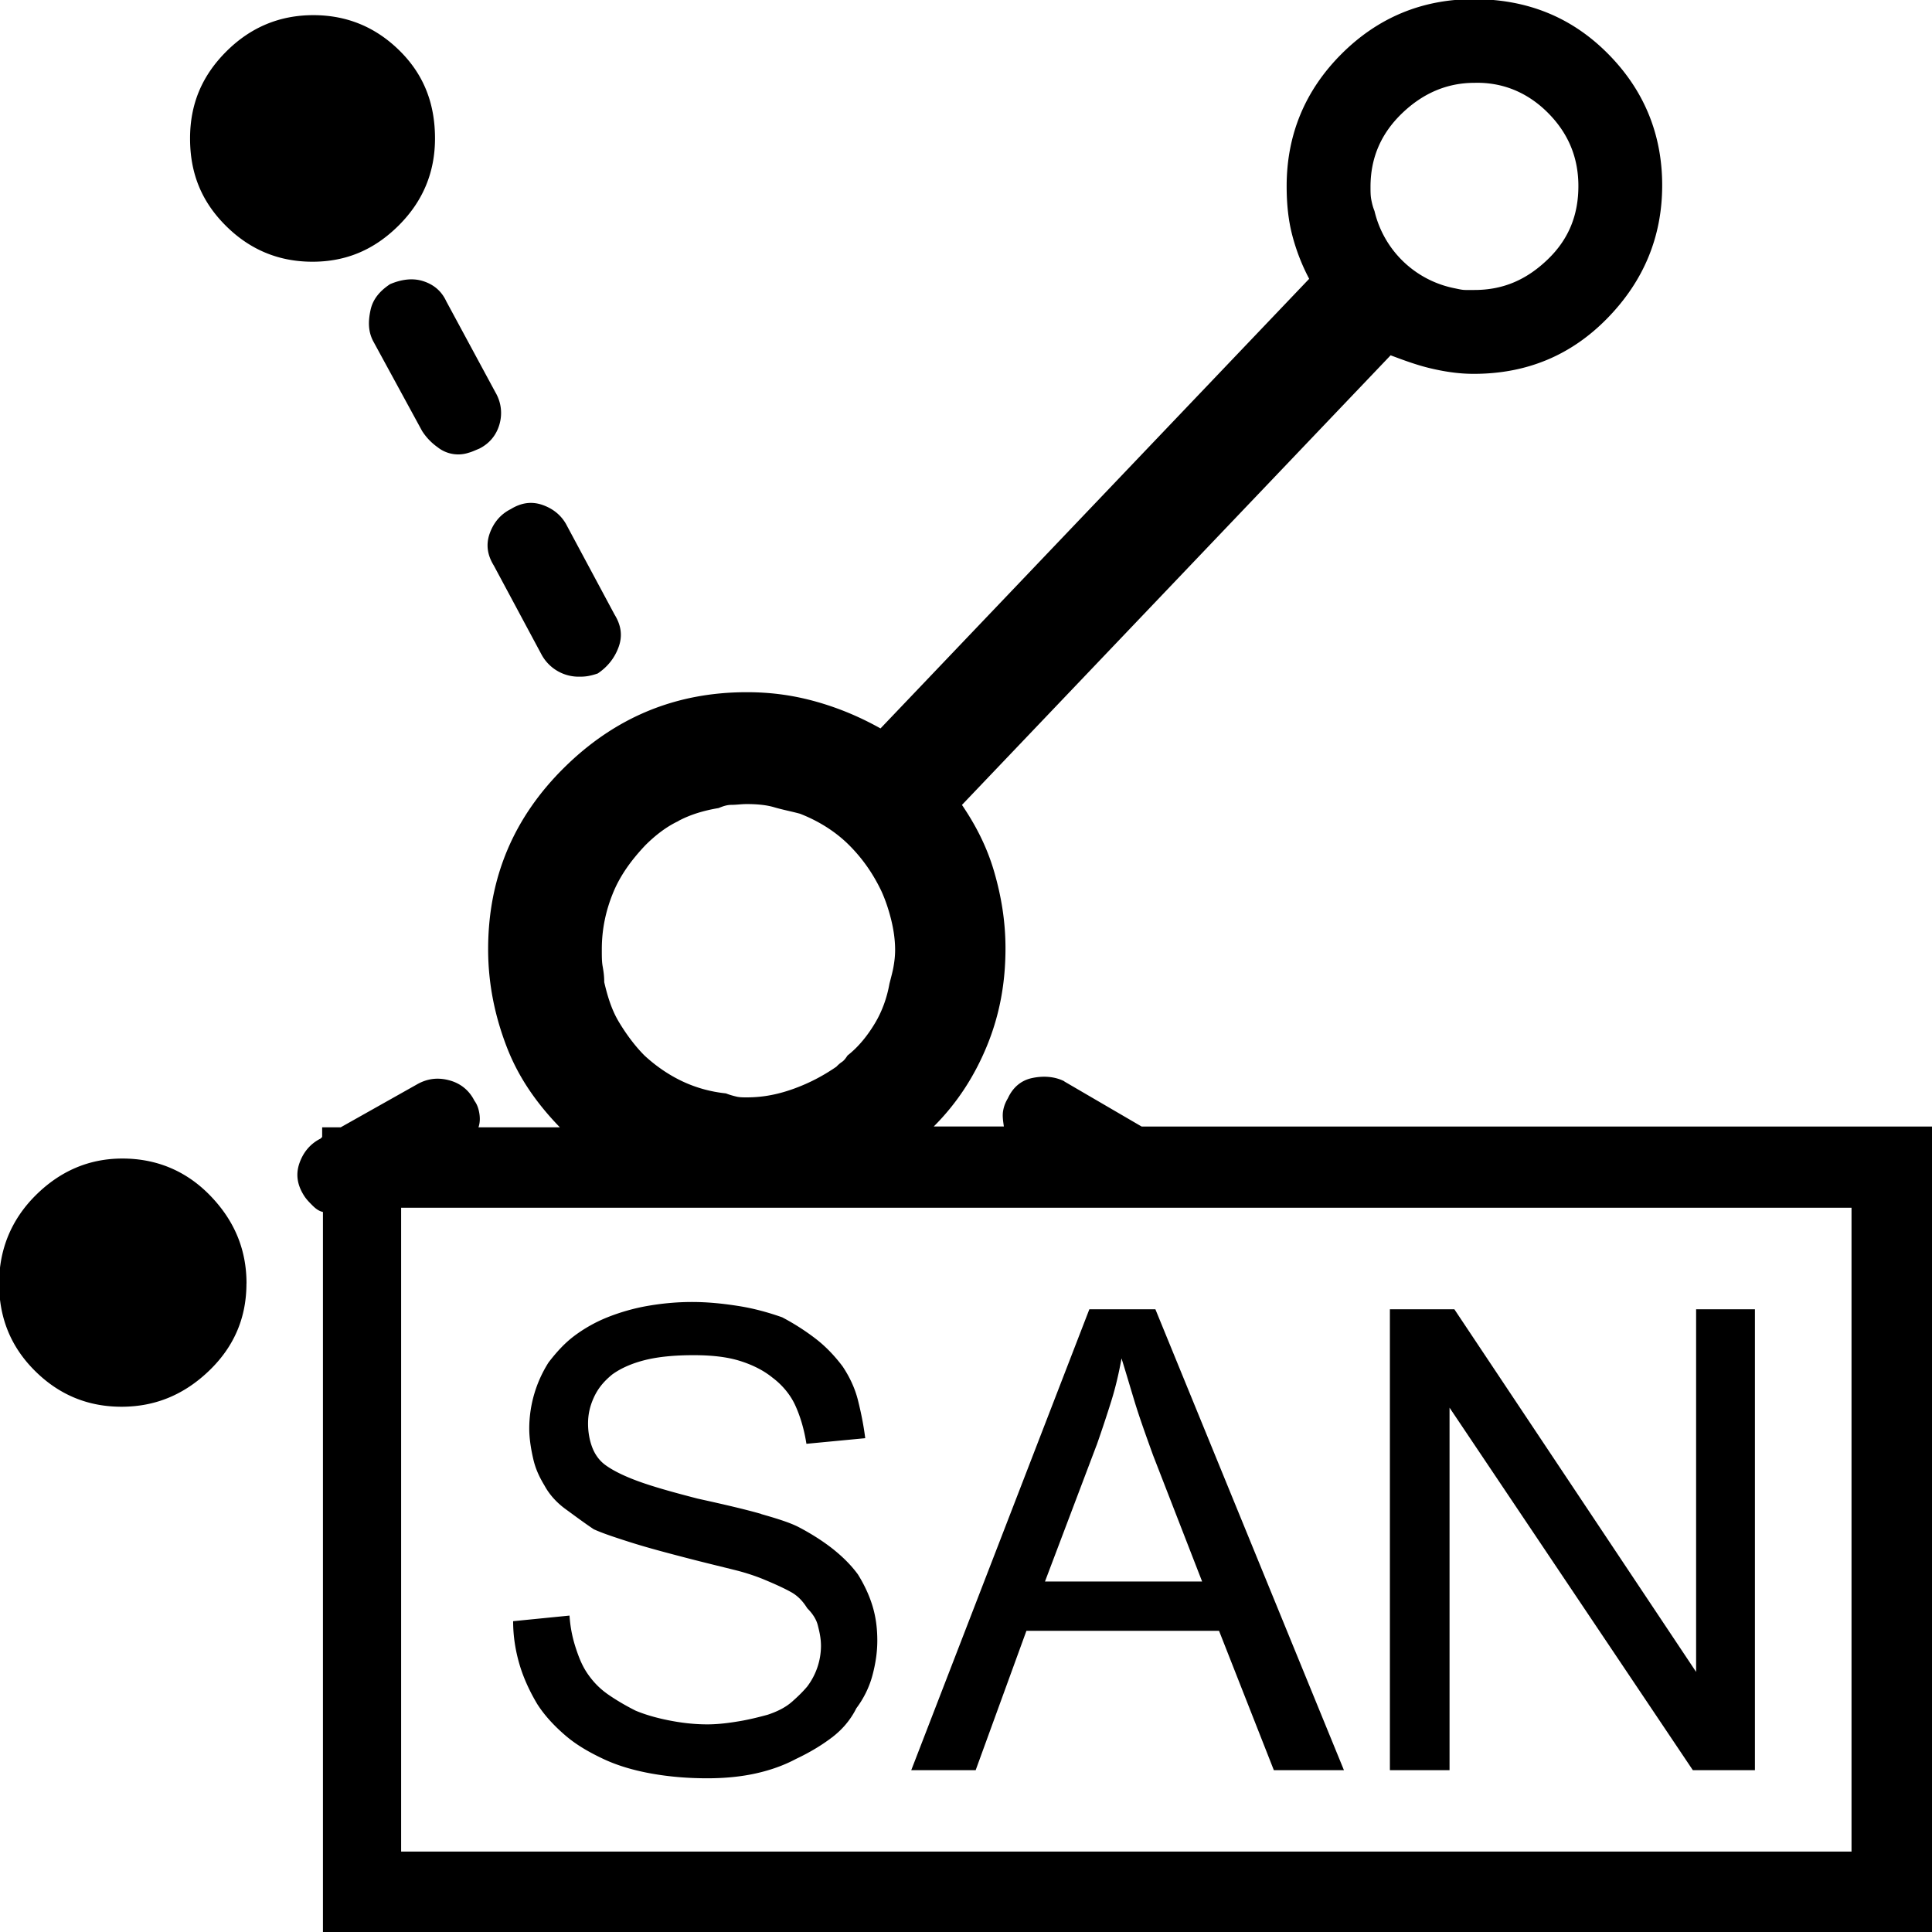 <svg xmlns="http://www.w3.org/2000/svg" viewBox="0 0 32 32"><path d="M4.082 21.258c0 .561-.2 1.041-.614 1.441s-.894.601-1.455.601-1.041-.2-1.441-.601-.587-.881-.587-1.441.2-1.054.601-1.455.881-.614 1.441-.614 1.054.2 1.455.614.601.894.601 1.455zM7.205 2.293c0 .561-.2 1.041-.601 1.441s-.867.601-1.428.601-1.041-.2-1.441-.601-.587-.868-.587-1.441.2-1.041.601-1.441S4.63.251 5.19.251s1.041.2 1.441.601.574.881.574 1.441zm10.423 15.616c-.16-.08-.347-.093-.534-.053s-.32.16-.4.334c-.04.067-.067.133-.08.214s0 .16.013.254h-1.161c.374-.374.667-.814.881-1.335s.307-1.054.307-1.615c0-.44-.067-.854-.187-1.268s-.307-.774-.534-1.108l7.1-7.447c.214.08.427.16.654.214s.467.093.721.093c.881 0 1.615-.307 2.215-.921s.908-1.348.908-2.202-.307-1.588-.908-2.189-1.335-.894-2.215-.894c-.854 0-1.588.307-2.189.908s-.908 1.335-.908 2.189c0 .294.027.561.093.814s.16.494.28.721l-7.1 7.447c-.334-.187-.681-.334-1.054-.44s-.747-.16-1.161-.16c-1.175 0-2.175.414-3.016 1.241s-1.268 1.828-1.268 3.016c0 .561.107 1.094.307 1.615s.507.948.881 1.335H7.925c.027-.08.027-.16.013-.24s-.04-.147-.08-.2c-.08-.16-.214-.28-.4-.334s-.36-.04-.534.053l-1.281.721h-.307v.16l-.027.027c-.16.08-.28.214-.347.4s-.04.36.067.534c.04.067.093.12.147.174s.107.093.173.107v11.945h26.666v-13.36H18.909l-1.281-.747zM6.457 4.709c-.16.107-.28.24-.32.427s-.04.347.04.507l.814 1.495a.96.96 0 0 0 .254.267.55.55 0 0 0 .52.093c.053-.014.107-.04.173-.067.16-.08.28-.214.334-.4s.027-.374-.067-.534l-.814-1.508c-.08-.173-.214-.28-.387-.334s-.36-.027-.547.053zm.187 25.959V20.004h24.023v10.664H6.644zm2.322-19.833a.699.699 0 0 0 .627.373c.04 0 .093 0 .16-.013s.107-.027.147-.04c.16-.107.28-.254.347-.44s.04-.36-.067-.534l-.787-1.468c-.08-.16-.214-.28-.4-.347s-.36-.04-.534.067c-.16.08-.28.214-.347.4s-.04.36.067.534l.787 1.468zm3.644 14.241c-.28-.08-.627-.16-1.054-.254-.414-.107-.747-.2-1.001-.294s-.427-.187-.534-.267-.174-.187-.214-.294-.067-.24-.067-.387.027-.28.093-.427.16-.267.307-.387c.147-.107.334-.187.547-.24s.48-.08.801-.08c.294 0 .547.027.761.093s.4.16.547.28c.16.12.294.28.374.454s.147.387.187.641l.974-.093c-.027-.214-.067-.414-.12-.627s-.147-.4-.254-.561c-.12-.16-.267-.32-.44-.454s-.36-.254-.561-.36c-.227-.08-.467-.147-.721-.187s-.507-.067-.774-.067-.521.027-.747.067-.454.107-.654.187-.387.187-.547.307-.294.267-.427.44a2.05 2.05 0 0 0-.32 1.095c0 .16.027.334.067.507s.107.307.187.44c.08.147.2.28.347.387s.307.227.467.334c.147.067.347.133.601.214s.547.16.908.254.641.16.854.214.387.12.48.16c.16.067.307.133.427.2s.2.16.267.267c.08.08.147.174.174.28s.053.214.053.347a1.124 1.124 0 0 1-.227.668c-.067.08-.147.16-.254.254s-.24.16-.4.214c-.147.04-.307.08-.467.107s-.347.053-.534.053c-.227 0-.44-.027-.641-.067s-.387-.093-.547-.16c-.16-.08-.32-.174-.454-.267s-.24-.2-.334-.334-.147-.267-.2-.427-.093-.334-.107-.547l-.934.093c0 .254.04.494.107.721s.174.454.294.654c.12.187.28.36.467.52s.4.28.627.387.494.187.787.24.601.08.934.08c.294 0 .561-.027.801-.08s.467-.133.667-.24c.227-.107.427-.227.601-.36s.307-.294.4-.48c.12-.16.214-.347.267-.547s.08-.387.08-.574c0-.214-.027-.4-.08-.574s-.133-.347-.24-.52c-.107-.147-.24-.28-.387-.4s-.347-.254-.574-.374c-.147-.08-.36-.147-.641-.227zm-1.375-11.478c.2-.107.427-.174.667-.214.067-.027.133-.053.214-.053s.16-.013.254-.013c.16 0 .32.013.454.053s.28.067.427.107c.307.12.587.294.814.521s.4.48.534.761c.067.147.12.307.16.467s.067.334.067.507c0 .107-.013.2-.027.28s-.04.174-.067.28c-.04.227-.12.454-.24.654s-.267.387-.454.534c-.027.04-.053.08-.093.107s-.067.053-.093.08c-.214.147-.44.267-.694.36s-.507.147-.787.147c-.067 0-.12 0-.174-.013s-.107-.027-.174-.053c-.254-.027-.494-.093-.721-.2s-.44-.254-.627-.427c-.16-.16-.307-.36-.427-.561s-.187-.427-.24-.654c0-.107-.013-.187-.027-.267s-.013-.174-.013-.28c0-.334.067-.641.187-.934s.307-.547.534-.787c.16-.16.347-.307.547-.4zm3.857 15.722h1.068l.841-2.309h3.19l.908 2.309h1.161l-3.123-7.634h-1.094l-2.95 7.634zm3.07-5.379c.08-.227.16-.467.24-.721s.133-.494.174-.721c.067.214.133.44.214.707s.187.561.307.894l.814 2.095h-2.603l.854-2.256zm7.474-22.075c.334.334.507.734.507 1.215s-.16.881-.507 1.215-.734.507-1.215.507h-.147c-.054 0-.107-.013-.174-.027a1.703 1.703 0 0 1-1.334-1.281c-.027-.067-.04-.12-.053-.187s-.013-.133-.013-.214c0-.48.174-.881.52-1.215s.747-.507 1.201-.507c.467-.013.881.16 1.215.494zm-1.628 21.448l4.031 6.006h1.028v-7.634h-.974v6.006l-4.004-6.006h-1.068v7.634h.988v-6.006z"/></svg>